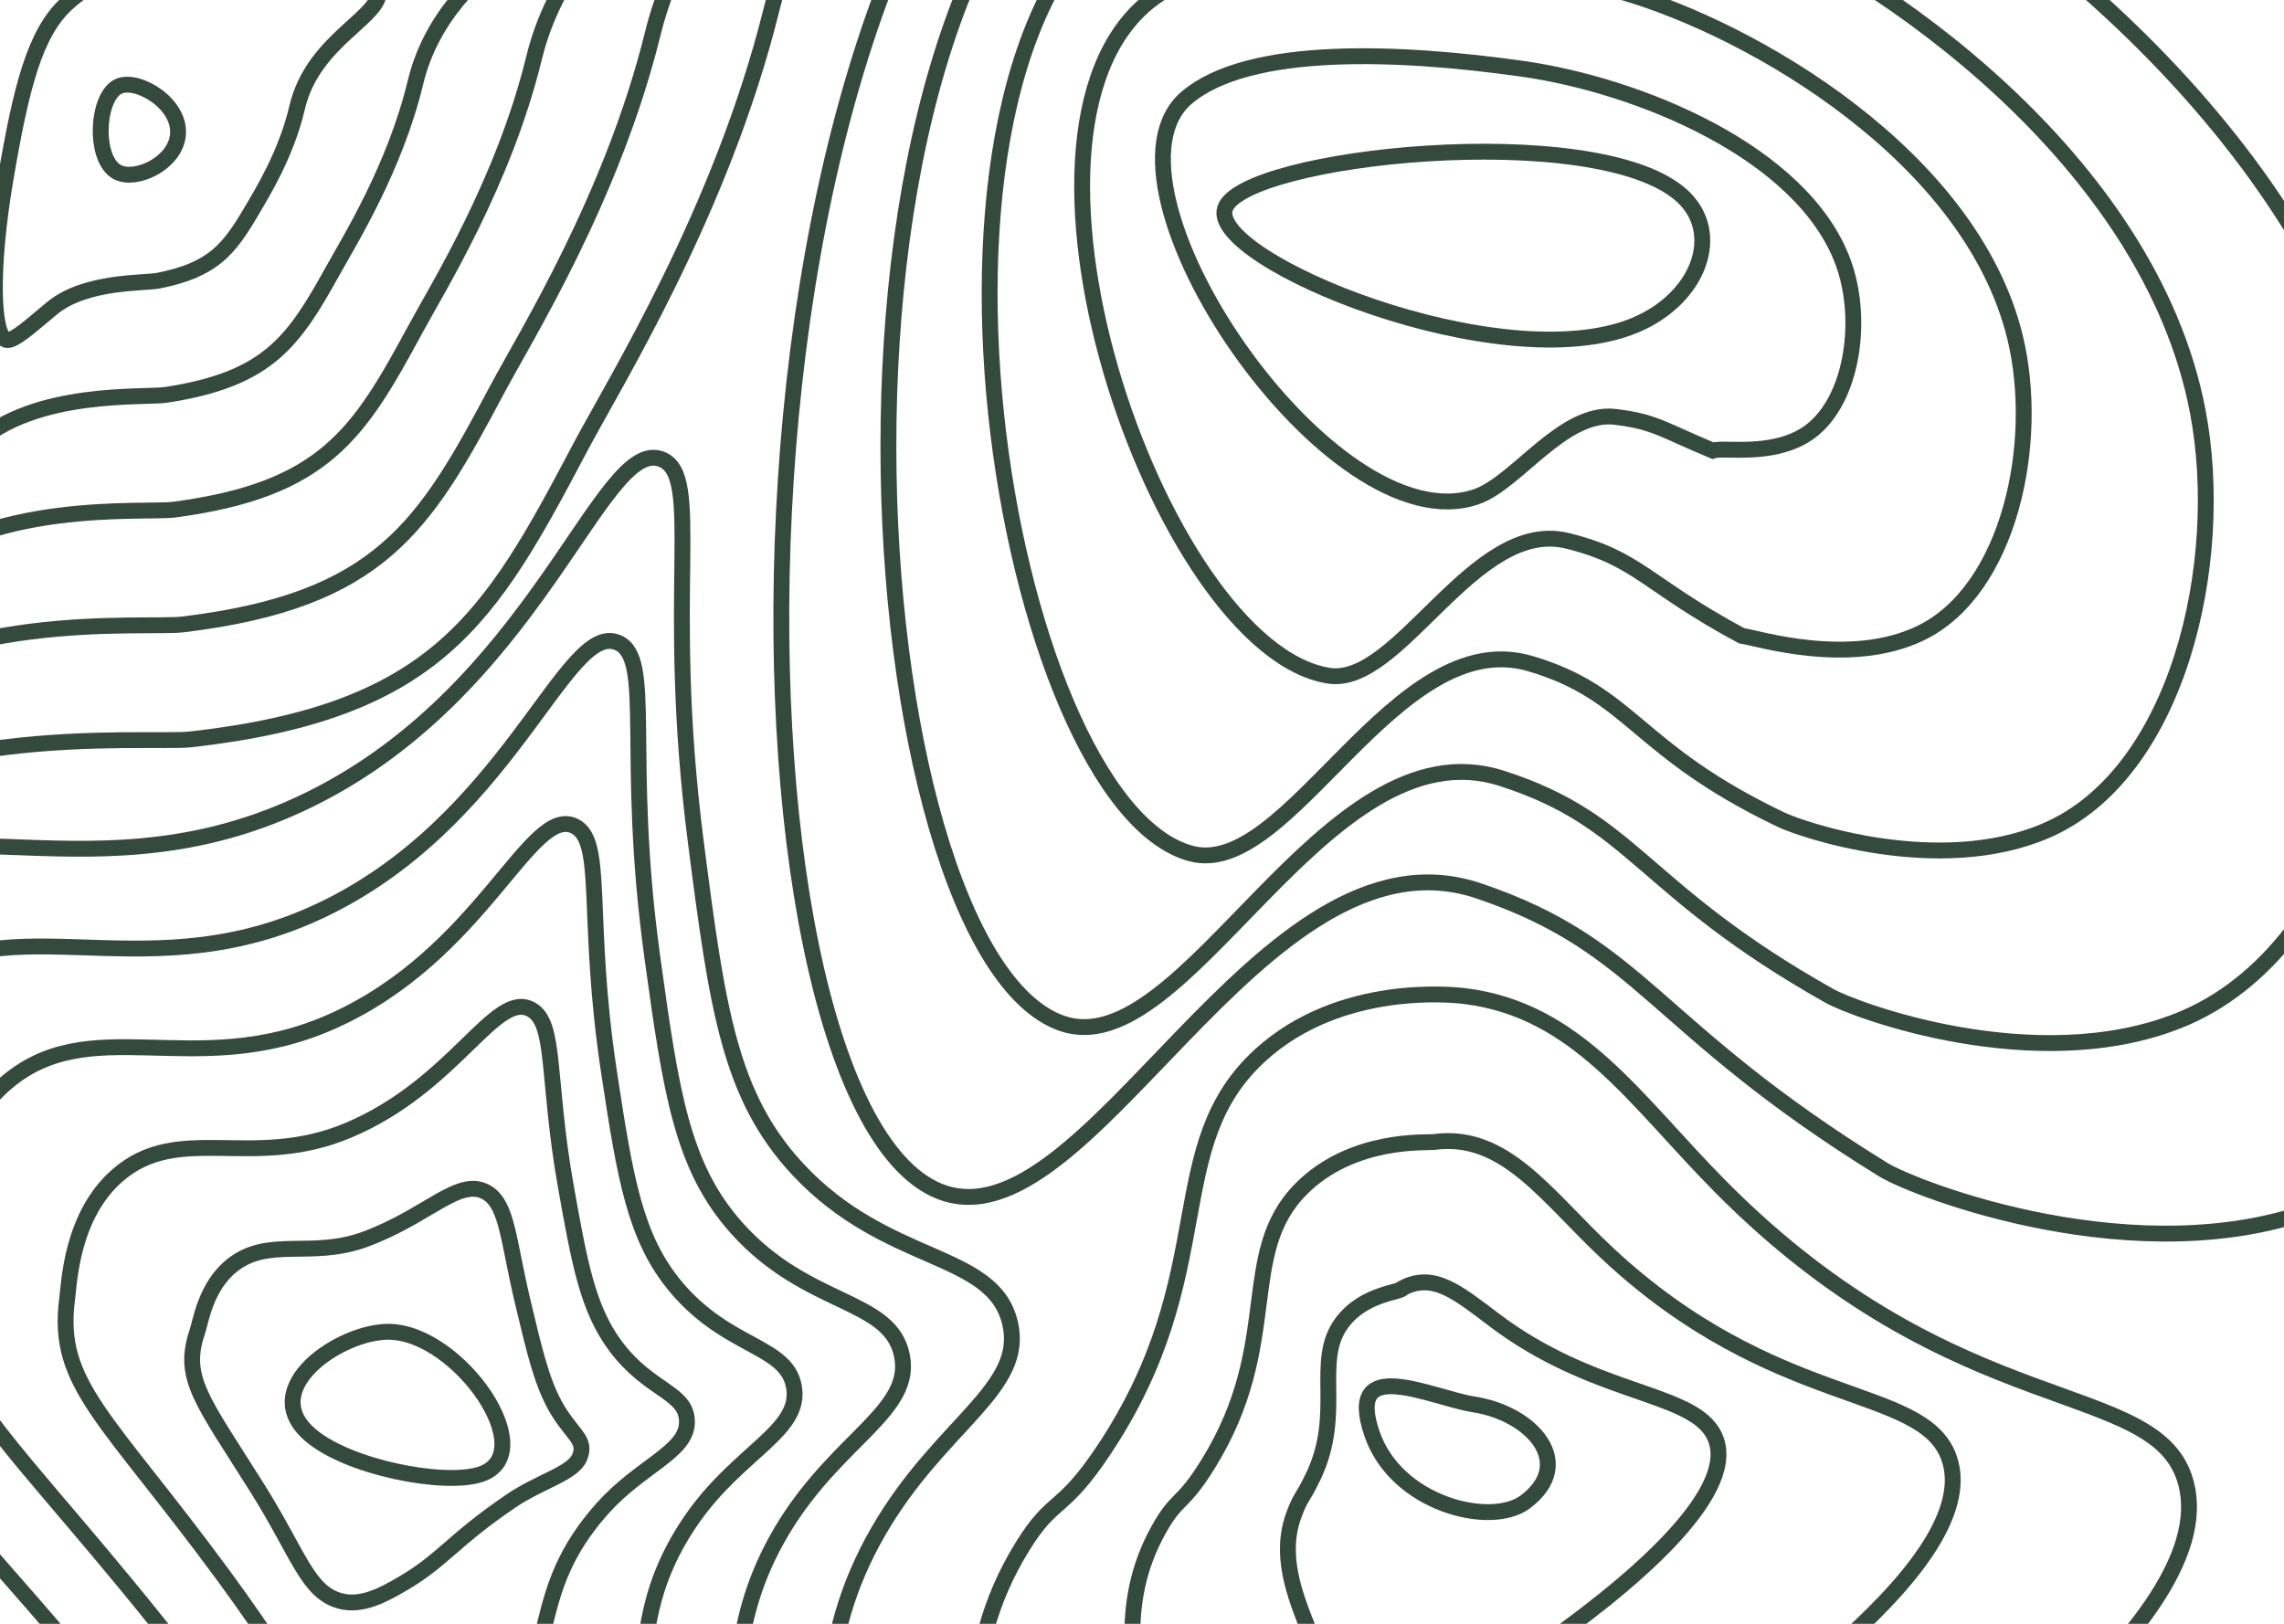 <svg width="1440" height="1024" viewBox="0 0 1440 1024" fill="none" xmlns="http://www.w3.org/2000/svg">
<g style="mix-blend-mode:color-burn">
<path d="M1030.9 205.069C1071.21 188.193 1086.52 146.823 1060.17 123.206C1005.97 74.608 782.841 98.615 772.342 131.557C762 164.011 946.798 240.293 1030.9 205.069Z" stroke="#344A3C" stroke-width="10" stroke-miterlimit="10"/>
<path d="M931.031 313.162C838.964 345.411 684.373 115.803 748.184 61.595C787.417 28.263 882.392 32.428 959.843 43.383C1032.55 53.665 1136.45 95.708 1162.08 165.533C1175.65 202.601 1167.5 255.413 1138.76 273.908C1116.51 288.219 1086.48 281.78 1079.85 284.161C1048.27 271.06 1043.64 265.968 1018.47 262.895C985.582 258.876 956.35 304.295 931.031 313.162Z" stroke="#344A3C" stroke-width="10" stroke-miterlimit="10"/>
<path d="M837.617 426.093C730.69 409.022 614.493 73.652 730.485 -3.528C804.355 -52.682 933.138 -30.978 1022.9 -4.991C1105.36 18.879 1242.66 98.537 1270.44 212.697C1286.59 279.03 1266.97 372.344 1210.75 399.336C1165.93 420.845 1108.19 402.35 1098.02 400.926C1037.93 368.598 1033.07 352.152 988.324 341.08C929.079 326.438 882.304 433.263 837.617 426.093Z" stroke="#344A3C" stroke-width="10" stroke-miterlimit="10"/>
<path d="M750.975 538.273C632.915 506.804 551.385 31.024 719.557 -69.392C828.094 -134.193 990.724 -95.32 1092.73 -54.106C1185.02 -16.833 1355.15 100.458 1385.57 259.12C1403.92 354.805 1373.3 488.416 1289.51 524.021C1222.19 552.642 1136.21 523.27 1122.98 516.949C1030.48 472.731 1029.31 437.594 964.917 418.523C879.377 393.122 812.805 554.72 750.975 538.273Z" stroke="#344A3C" stroke-width="10" stroke-miterlimit="10"/>
<path d="M669.542 645.352C538.798 599.953 493.701 -16.229 713.839 -140.368C857.19 -220.484 1053.6 -164.872 1167.77 -108.343C1269.98 -57.745 1472.73 97.171 1505.95 300.441C1526.38 425.391 1484.88 599.348 1373.52 643.625C1283.65 679.327 1170.12 637.45 1153.17 627.9C1033.94 560.709 1030.86 517.788 946.827 490.855C834.973 454.694 747.804 672.519 669.542 645.352Z" stroke="#344A3C" stroke-width="10" stroke-miterlimit="10"/>
<path d="M1461.19 761.804C1348.81 804.579 1207.79 750.255 1187.02 737.417C1041.37 647.4 1035.99 596.88 932.358 561.831C794.169 515.096 685.886 789.703 591.838 751.074C447.375 691.736 439.267 -65.637 711.849 -212.7C889.71 -308.658 1120.28 -235.848 1246.53 -163.926C1358.66 -100.061 1593.88 92.479 1629.99 340.397C1652.43 494.601 1600.14 708.923 1461.19 761.804Z" stroke="#344A3C" stroke-width="10" stroke-miterlimit="10"/>
<path d="M245.112 839.843C289.38 840.213 342.467 916.974 302.766 929.792C279.837 937.205 219.129 925.48 195.283 904.614C161.699 875.252 214.65 839.579 245.112 839.843Z" stroke="#344A3C" stroke-width="10" stroke-miterlimit="10"/>
<path d="M365.416 919.042C361.084 929.343 340.799 933.918 322.29 946.463C284.745 971.923 279.359 984.018 252.693 999.372C242.292 1005.37 228.3 1013.25 214.641 1009.64C193.722 1004.11 188.501 980.175 161.953 938.015C127.53 883.232 114.494 869.068 124.33 840.038C126.622 833.287 129.589 811.427 146.166 798.092C169.124 779.655 196.034 793.897 229.676 781.694C270.08 767.062 290.111 741.017 307.644 752.527C319.997 760.634 320.456 782.836 329.705 821.494C336.75 850.944 341.18 870.268 349.746 886.032C360.02 904.8 370.236 907.59 365.416 919.042Z" stroke="#344A3C" stroke-width="10" stroke-miterlimit="10"/>
<path d="M433.081 897.571C432.33 915.832 403.644 924.67 380.003 951.057C331.52 1005.19 353.981 1043.86 315.118 1083.41C298.629 1100.2 272.753 1116.46 246.819 1113.31C210.016 1108.83 197.654 1070.82 140.994 993.744C66.919 892.977 35.365 873.243 42.283 819.543C43.697 808.598 45.073 766.574 74.022 741.28C112.631 707.548 158.908 738.237 219.353 712.884C286.891 684.595 312.133 624.115 334.906 636.631C350.722 645.322 344.663 680.322 356.82 748.586C365.426 797.107 370.743 825.464 387.945 848.69C409.654 877.984 433.891 877.74 433.081 897.571Z" stroke="#344A3C" stroke-width="10" stroke-miterlimit="10"/>
<path d="M500.814 876.335C503.741 902.507 466.596 915.667 437.784 955.895C378.461 1038.71 429.607 1103.45 377.612 1167.69C355.356 1195.18 317.187 1219.77 279.066 1217.21C226.232 1213.66 206.708 1161.86 120.027 1049.71C6.065 903.171 -43.014 877.369 -39.794 799.282C-39.159 784.055 -39.452 721.975 1.85 684.673C56.118 635.675 121.861 682.868 208.991 644.288C303.732 602.343 334.096 507.458 362.177 520.939C381.447 530.264 369.104 578.024 383.945 675.894C394.189 743.485 400.366 780.738 426.163 811.563C459.415 851.285 497.682 848.144 500.814 876.335Z" stroke="#344A3C" stroke-width="10" stroke-miterlimit="10"/>
<path d="M568.704 855.158C575.27 889.212 529.773 906.741 495.721 960.783C425.685 1072.34 505.624 1162.87 440.252 1252.02C412.308 1290.16 361.747 1323.1 311.459 1321.16C242.555 1318.51 216.182 1252.75 99.254 1105.72C-54.234 913.16 -121.031 881.359 -121.626 779.07C-121.743 759.561 -123.675 677.484 -70.07 628.124C-0.073 563.918 85.009 627.588 198.883 575.741C320.846 520.197 356.332 390.82 389.603 405.296C412.337 415.226 393.701 475.784 411.225 603.25C423.138 689.921 430.134 736.022 464.528 774.485C509.351 824.586 561.64 818.538 568.704 855.158Z" stroke="#344A3C" stroke-width="10" stroke-miterlimit="10"/>
<path d="M636.72 833.99C625.724 788.923 559.434 797.897 503.049 737.417C460.049 691.306 452.234 636.377 438.652 530.616C418.484 373.563 443.384 300.198 417.187 289.672C378.676 274.191 338.077 438.072 188.872 507.204C48.312 572.327 -56.283 492.045 -141.891 571.586C-207.888 632.914 -204.219 734.988 -203.36 758.878C-198.813 885.339 -114.406 923.168 78.618 1161.75C225.803 1343.67 258.996 1423.36 344.009 1425.13C406.454 1426.43 469.436 1385.14 503.049 1336.36C581.759 1222.23 472.87 1105.85 553.785 965.68C592.999 897.757 646.955 875.916 636.72 833.99Z" stroke="#344A3C" stroke-width="10" stroke-miterlimit="10"/>
<path d="M74.178 108.623C85.731 114.476 109.987 103.199 112.133 85.631C114.563 65.702 87.116 49.217 75.057 54.338C60.792 60.405 58.85 100.878 74.178 108.623Z" stroke="#344A3C" stroke-width="10" stroke-miterlimit="10"/>
<path d="M41.629 2.735C21.939 21.142 13.333 54.923 3.489 112.828C-6.268 170.244 -4.737 211.351 3.84 214.336C8.514 215.945 21.754 203.352 33.111 194.124C54.372 176.897 90.765 178.809 100.093 176.946C134.243 170.117 144.273 157.436 158.548 133.147C165.153 121.929 180.559 97.054 187.34 67.79C197.683 23.474 244.039 9.817 238.389 -7.947C233.638 -22.774 187.711 -26.373 157.933 -26.793C115.255 -27.398 72.071 -25.691 41.629 2.735Z" stroke="#344A3C" stroke-width="10" stroke-miterlimit="10"/>
<path d="M7.499 -46.751C-24.865 -13.858 -37.598 41.344 -57.21 144.579C-77.133 248.312 -77.007 319.463 -67.191 322.117C-59.825 324.146 -35.969 298.5 -15.694 280.171C22.525 245.473 90.941 251.18 105.04 248.956C169.339 239.025 185.184 215.233 210.104 170.264C220.485 151.535 248.966 105.882 261.943 51.967C281.915 -30.627 376.607 -52.253 368.772 -82.873C362.225 -108.372 274.412 -112.284 219.158 -110.187C141.141 -107.153 62.187 -102.354 7.499 -46.751Z" stroke="#344A3C" stroke-width="10" stroke-miterlimit="10"/>
<path d="M-26.446 -95.915C-71.513 -48.546 -88.227 28.117 -117.713 176.653C-147.657 326.731 -149.053 427.761 -138.027 430.278C-127.929 432.619 -93.477 393.99 -64.342 366.511C-9.264 314.254 91.263 323.863 110.143 321.346C204.571 308.743 226.32 273.499 261.816 207.751C275.983 181.521 317.519 115.081 336.711 36.545C366.284 -84.337 509.322 -113.913 499.321 -157.4C490.969 -193.571 361.25 -197.95 280.54 -193.161C167.202 -186.771 52.362 -178.753 -26.446 -95.915Z" stroke="#344A3C" stroke-width="10" stroke-miterlimit="10"/>
<path d="M-60.283 -145.05C-118.084 -83.205 -138.759 14.928 -178.119 208.766C-218.123 405.169 -221.05 536.049 -208.775 538.478C-195.935 541.043 -150.867 489.587 -112.893 452.938C-40.847 383.24 91.673 396.653 115.334 393.775C239.892 378.665 267.709 331.881 313.626 245.288C331.637 211.575 386.169 124.328 411.557 21.162C450.761 -137.998 642.145 -175.534 629.949 -231.888C619.811 -278.711 448.185 -283.383 342.009 -276.106C193.4 -266.088 42.605 -255.153 -60.283 -145.05Z" stroke="#344A3C" stroke-width="10" stroke-miterlimit="10"/>
<path d="M120.573 466.234C275.251 448.675 308.884 390.147 365.474 282.844C387.233 241.591 454.868 133.595 486.462 5.808C535.247 -191.649 775.006 -237.136 760.634 -306.346C748.692 -363.899 535.169 -368.777 403.527 -359.022C219.587 -345.365 32.867 -331.533 -94.082 -194.166C-164.615 -117.834 -189.242 1.74 -238.486 240.898C-288.471 483.637 -292.93 644.337 -279.465 646.698C-263.854 649.429 -208.239 585.242 -161.405 539.395C-72.382 452.265 92.122 469.463 120.573 466.234Z" stroke="#344A3C" stroke-width="10" stroke-miterlimit="10"/>
<path d="M1378.25 935.44C1360.69 868.132 1234.63 899.747 1084.57 748.148C1030.8 693.823 994.744 637.001 923.576 628.164C916.395 627.276 845.101 619.482 794.784 665.232C731.48 722.785 770.118 802.628 696.238 913.979C669.025 954.998 664.498 943.087 644.525 975.434C559.288 1113.51 689.291 1253.69 614.279 1393.92C579.749 1458.46 528.417 1473.28 533.295 1481.71C554.351 1517.87 1425.71 1116.81 1378.25 935.44Z" stroke="#344A3C" stroke-width="10" stroke-miterlimit="10"/>
<path d="M904.062 720.18C899.75 720.766 852.74 717.254 820.493 749.601C779.719 790.444 808.785 846.681 762.068 922.602C744.876 950.559 742.486 942.98 730.251 965.094C678.051 1059.46 771.738 1154.4 725.86 1246.77C704.629 1289.54 671.113 1299.34 676.099 1303.52C698.648 1322.56 1273.8 1041.26 1228.62 918.856C1211.68 872.95 1119.21 889.241 1013.41 790.366C974.938 754.439 948.886 714.103 904.062 720.18Z" stroke="#344A3C" stroke-width="10" stroke-miterlimit="10"/>
<path d="M884.548 812.207C883.319 815.3 860.331 815.231 846.203 833.97C827.86 858.279 847.394 890.665 827.899 931.216C820.747 946.102 820.455 942.922 815.966 954.754C796.696 1005.64 854.263 1055.04 837.432 1099.64C829.558 1120.63 814.922 1124.21 818.825 1125.34C847.355 1121.29 1121.29 965.436 1079.04 902.273C1062.54 877.594 1003.48 878.774 942.3 832.585C919.049 815.026 903.828 802.17 884.548 812.207Z" stroke="#344A3C" stroke-width="10" stroke-miterlimit="10"/>
<path d="M865.034 904.224C880.177 948.462 939.793 963.504 961.629 947.145C993.827 922.993 966.361 891.543 929.431 885.69C901.828 881.349 847.706 853.597 865.034 904.224Z" stroke="#344A3C" stroke-width="10" stroke-miterlimit="10"/>
</g>
</svg>
